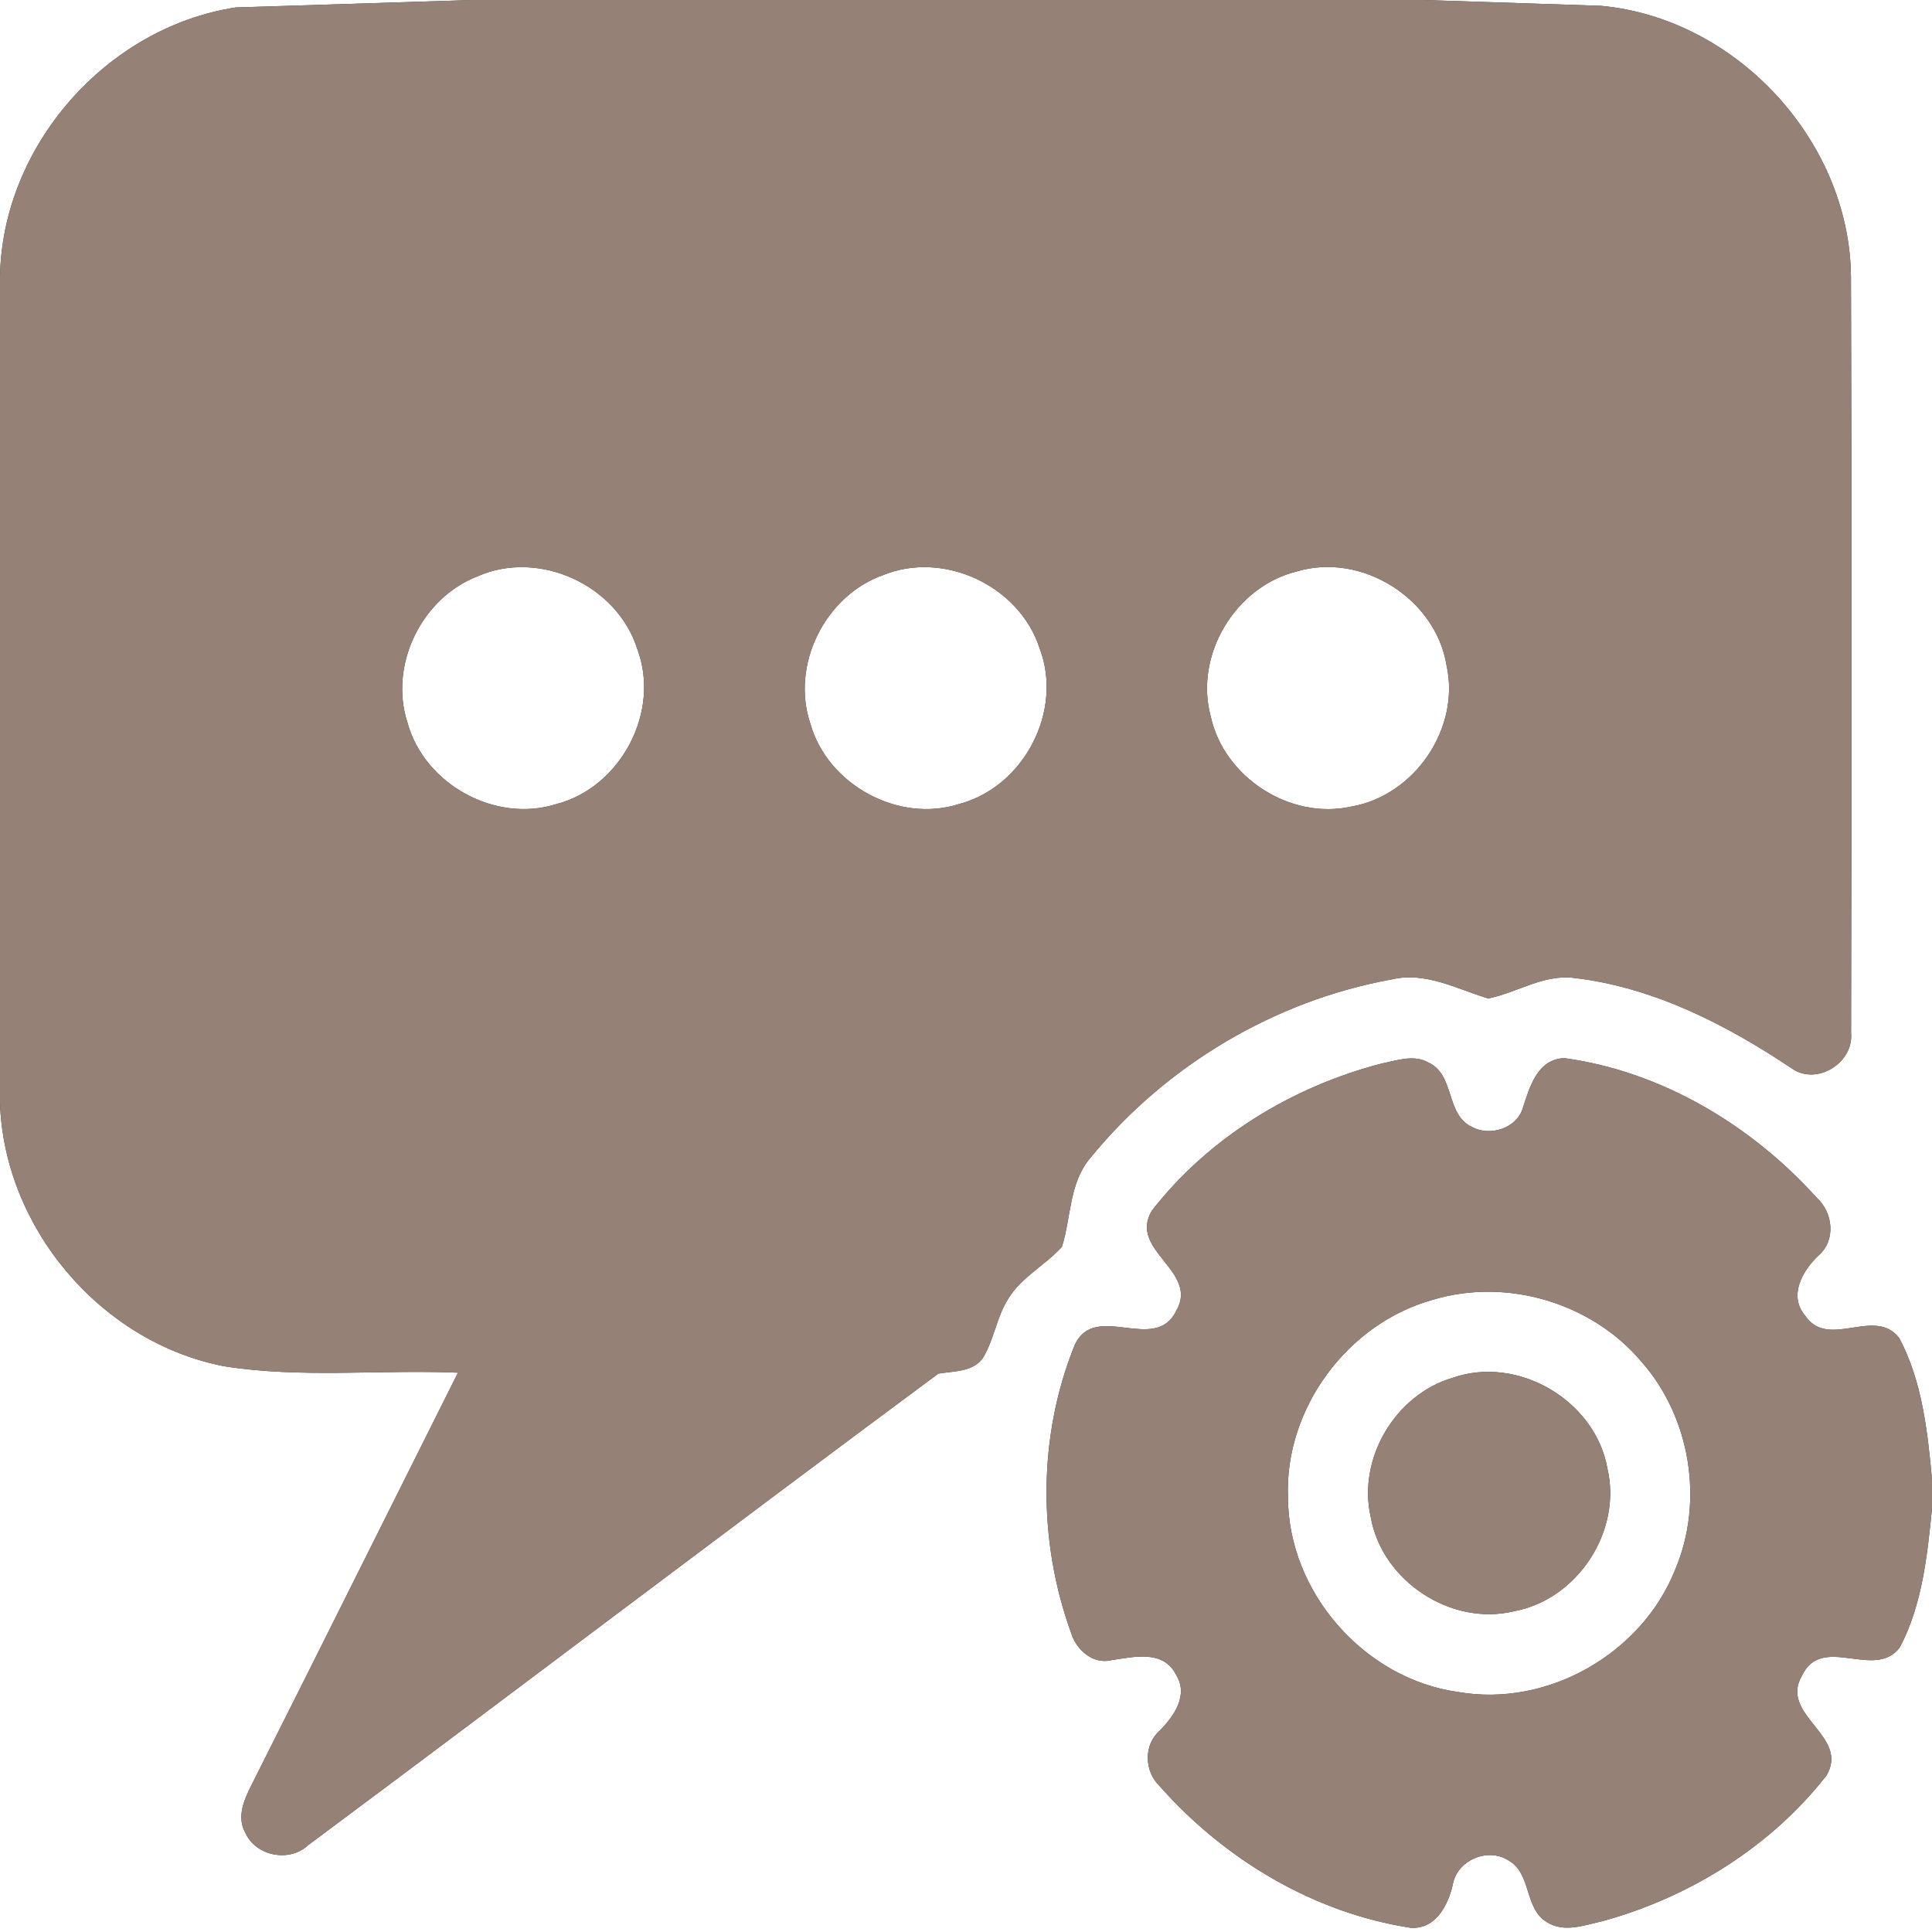 <?xml version="1.0" encoding="UTF-8" ?>
<!DOCTYPE svg PUBLIC "-//W3C//DTD SVG 1.1//EN" "http://www.w3.org/Graphics/SVG/1.1/DTD/svg11.dtd">
<svg width="200pt" height="200pt" viewBox="0 0 200 200" version="1.1" xmlns="http://www.w3.org/2000/svg">
<rect x="0" y="0" width="200" height="200" fill="#333333" stroke="none"/>
<g id="#ffffffff">
<path fill="#ffffff" opacity="1.00" d=" M 0.00 0.00 L 48.87 0.00 C 42.76 0.19 30.52 0.58 24.41 0.77 C 11.04 2.82 0.23 15.08 0.00 28.64 L 0.00 0.00 Z" />
<path fill="#ffffff" opacity="1.00" d=" M 147.40 0.00 L 200.00 0.00 L 200.00 153.13 C 199.54 148.18 198.98 142.96 196.61 138.52 C 194.08 135.21 189.28 139.76 186.88 136.21 C 185.10 134.12 186.59 131.55 188.25 129.97 C 190.08 128.39 189.76 125.52 188.05 123.97 C 181.29 116.48 172.02 110.92 161.95 109.54 C 159.14 109.63 158.35 112.54 157.64 114.71 C 157.01 116.82 154.22 117.68 152.37 116.66 C 149.63 115.38 150.63 111.26 147.88 110.00 C 146.37 109.13 144.62 109.78 143.06 110.09 C 133.81 112.47 125.12 117.75 119.24 125.33 C 116.77 129.46 124.18 131.58 121.76 135.70 C 119.57 140.20 113.38 134.67 111.26 139.22 C 107.43 148.67 107.42 159.53 110.90 169.09 C 111.40 170.77 113.15 172.30 114.99 171.87 C 117.30 171.53 120.42 170.73 121.74 173.36 C 123.07 175.48 121.54 177.64 120.07 179.14 C 118.36 180.62 118.45 183.37 120.05 184.90 C 126.75 192.48 136.01 198.04 146.08 199.57 C 148.63 199.69 149.87 197.27 150.38 195.15 C 150.78 192.59 153.99 191.19 156.16 192.59 C 158.57 193.94 157.77 197.58 160.14 198.98 C 161.92 200.11 164.04 199.28 165.91 198.87 C 174.90 196.40 183.29 191.19 189.06 183.82 C 191.56 179.69 184.12 177.57 186.54 173.46 C 188.61 169.08 194.05 173.98 196.66 170.55 C 198.98 166.17 199.51 161.04 200.00 156.17 L 200.00 200.00 L 0.00 200.00 L 0.00 114.21 C 0.45 127.16 10.46 138.96 23.19 141.43 C 31.19 142.70 39.34 141.76 47.41 142.10 C 40.27 156.34 33.17 170.61 26.01 184.84 C 25.28 186.30 24.50 188.05 25.36 189.65 C 26.42 192.14 29.93 192.85 31.90 191.01 C 53.68 174.79 75.31 158.37 97.13 142.20 C 98.69 141.93 100.58 142.05 101.68 140.68 C 102.90 138.76 103.14 136.39 104.36 134.46 C 105.73 132.20 108.19 130.99 109.93 129.07 C 110.89 126.00 110.67 122.45 112.87 119.87 C 120.65 110.31 131.92 103.59 144.05 101.39 C 147.57 100.55 150.80 102.38 154.06 103.36 C 157.06 102.76 159.80 100.82 162.99 101.24 C 171.18 102.20 178.70 106.07 185.47 110.59 C 188.05 112.43 191.91 110.03 191.62 106.94 C 191.68 80.81 191.70 54.67 191.61 28.54 C 191.42 14.50 179.67 1.87 165.70 0.60 C 161.12 0.45 151.97 0.15 147.40 0.00 Z" />
<path fill="#ffffff" opacity="1.00" d=" M 49.48 59.64 C 55.83 56.86 63.89 60.58 65.97 67.18 C 68.42 73.67 64.25 81.53 57.56 83.25 C 51.26 85.22 43.97 81.20 42.20 74.87 C 40.22 68.89 43.62 61.88 49.48 59.64 Z" />
<path fill="#ffffff" opacity="1.00" d=" M 91.40 59.54 C 97.71 56.95 105.54 60.66 107.62 67.11 C 110.10 73.59 105.99 81.44 99.33 83.22 C 93.02 85.26 85.67 81.25 83.88 74.89 C 81.85 68.82 85.40 61.68 91.40 59.54 Z" />
<path fill="#ffffff" opacity="1.00" d=" M 134.22 59.16 C 140.96 57.13 148.63 61.96 149.75 68.89 C 151.19 75.41 146.42 82.38 139.87 83.50 C 133.53 84.90 126.70 80.46 125.33 74.15 C 123.62 67.81 127.88 60.73 134.22 59.16 Z" />
<path fill="#ffffff" opacity="1.00" d=" M 148.37 134.54 C 156.00 132.25 164.79 134.87 169.92 140.96 C 175.03 146.75 176.42 155.46 173.39 162.55 C 169.92 171.20 160.20 176.76 150.98 175.16 C 141.27 173.84 133.36 164.85 133.33 155.03 C 132.95 145.83 139.50 136.97 148.37 134.54 M 150.38 142.63 C 144.43 144.38 140.51 150.99 141.90 157.06 C 143.07 163.67 150.22 168.38 156.76 166.79 C 163.30 165.56 167.92 158.52 166.40 152.03 C 165.16 144.99 157.15 140.26 150.38 142.63 Z" />
</g>
<g id="#000000ff">
<path fill="#968176" opacity="1.00" d=" M 48.87 0.00 L 147.40 0.00 C 151.97 0.15 161.12 0.45 165.70 0.60 C 179.67 1.87 191.42 14.50 191.61 28.54 C 191.70 54.67 191.68 80.81 191.62 106.94 C 191.91 110.03 188.05 112.43 185.47 110.59 C 178.70 106.07 171.18 102.20 162.99 101.24 C 159.80 100.82 157.06 102.76 154.06 103.36 C 150.80 102.38 147.57 100.55 144.05 101.39 C 131.92 103.59 120.65 110.31 112.87 119.87 C 110.67 122.45 110.89 126.00 109.93 129.07 C 108.19 130.99 105.73 132.20 104.36 134.46 C 103.14 136.39 102.90 138.76 101.68 140.68 C 100.58 142.05 98.69 141.93 97.13 142.20 C 75.31 158.37 53.68 174.79 31.90 191.01 C 29.93 192.85 26.42 192.14 25.36 189.65 C 24.50 188.05 25.28 186.30 26.01 184.84 C 33.17 170.61 40.27 156.34 47.41 142.10 C 39.34 141.76 31.19 142.70 23.19 141.43 C 10.46 138.96 0.45 127.16 0.00 114.21 L 0.00 28.64 C 0.23 15.08 11.04 2.82 24.41 0.77 C 30.52 0.58 42.76 0.19 48.87 0.00 M 49.48 59.64 C 43.62 61.88 40.22 68.89 42.20 74.87 C 43.97 81.20 51.26 85.22 57.56 83.25 C 64.25 81.53 68.42 73.67 65.97 67.18 C 63.89 60.58 55.83 56.86 49.48 59.64 M 91.40 59.54 C 85.40 61.68 81.85 68.82 83.88 74.89 C 85.67 81.25 93.02 85.26 99.33 83.22 C 105.99 81.44 110.10 73.59 107.62 67.11 C 105.54 60.66 97.71 56.95 91.40 59.54 M 134.22 59.16 C 127.88 60.73 123.62 67.81 125.33 74.15 C 126.70 80.46 133.53 84.90 139.87 83.50 C 146.42 82.38 151.19 75.41 149.75 68.89 C 148.63 61.96 140.96 57.13 134.22 59.16 Z" />
<path fill="#968176" opacity="1.00" d=" M 119.24 125.33 C 125.12 117.75 133.81 112.47 143.06 110.09 C 144.62 109.78 146.37 109.13 147.88 110.00 C 150.63 111.26 149.63 115.38 152.37 116.66 C 154.22 117.68 157.01 116.82 157.64 114.71 C 158.35 112.54 159.14 109.63 161.95 109.54 C 172.02 110.92 181.29 116.48 188.05 123.97 C 189.76 125.52 190.08 128.39 188.25 129.97 C 186.59 131.55 185.10 134.12 186.88 136.21 C 189.28 139.76 194.08 135.21 196.61 138.52 C 198.98 142.96 199.54 148.18 200.00 153.13 L 200.00 156.17 C 199.51 161.04 198.98 166.17 196.66 170.55 C 194.05 173.98 188.61 169.08 186.54 173.46 C 184.12 177.57 191.56 179.69 189.06 183.82 C 183.29 191.19 174.90 196.40 165.91 198.87 C 164.04 199.28 161.92 200.11 160.14 198.98 C 157.77 197.58 158.57 193.94 156.16 192.59 C 153.99 191.19 150.78 192.59 150.38 195.15 C 149.87 197.27 148.63 199.69 146.08 199.57 C 136.01 198.04 126.75 192.48 120.05 184.90 C 118.45 183.37 118.36 180.62 120.07 179.14 C 121.54 177.64 123.07 175.48 121.74 173.36 C 120.42 170.73 117.30 171.53 114.99 171.87 C 113.15 172.30 111.40 170.77 110.90 169.09 C 107.42 159.53 107.43 148.67 111.26 139.22 C 113.38 134.67 119.57 140.20 121.76 135.70 C 124.18 131.58 116.77 129.46 119.24 125.33 M 148.37 134.54 C 139.50 136.97 132.95 145.83 133.33 155.03 C 133.36 164.85 141.27 173.84 150.98 175.16 C 160.20 176.76 169.92 171.20 173.39 162.55 C 176.42 155.46 175.03 146.75 169.92 140.96 C 164.79 134.87 156.00 132.25 148.37 134.54 Z" />
<path fill="#968176" opacity="1.00" d=" M 150.38 142.63 C 157.15 140.26 165.16 144.99 166.40 152.03 C 167.92 158.52 163.30 165.56 156.76 166.79 C 150.22 168.38 143.07 163.67 141.90 157.06 C 140.51 150.99 144.43 144.38 150.38 142.63 Z" />
</g>
</svg>
